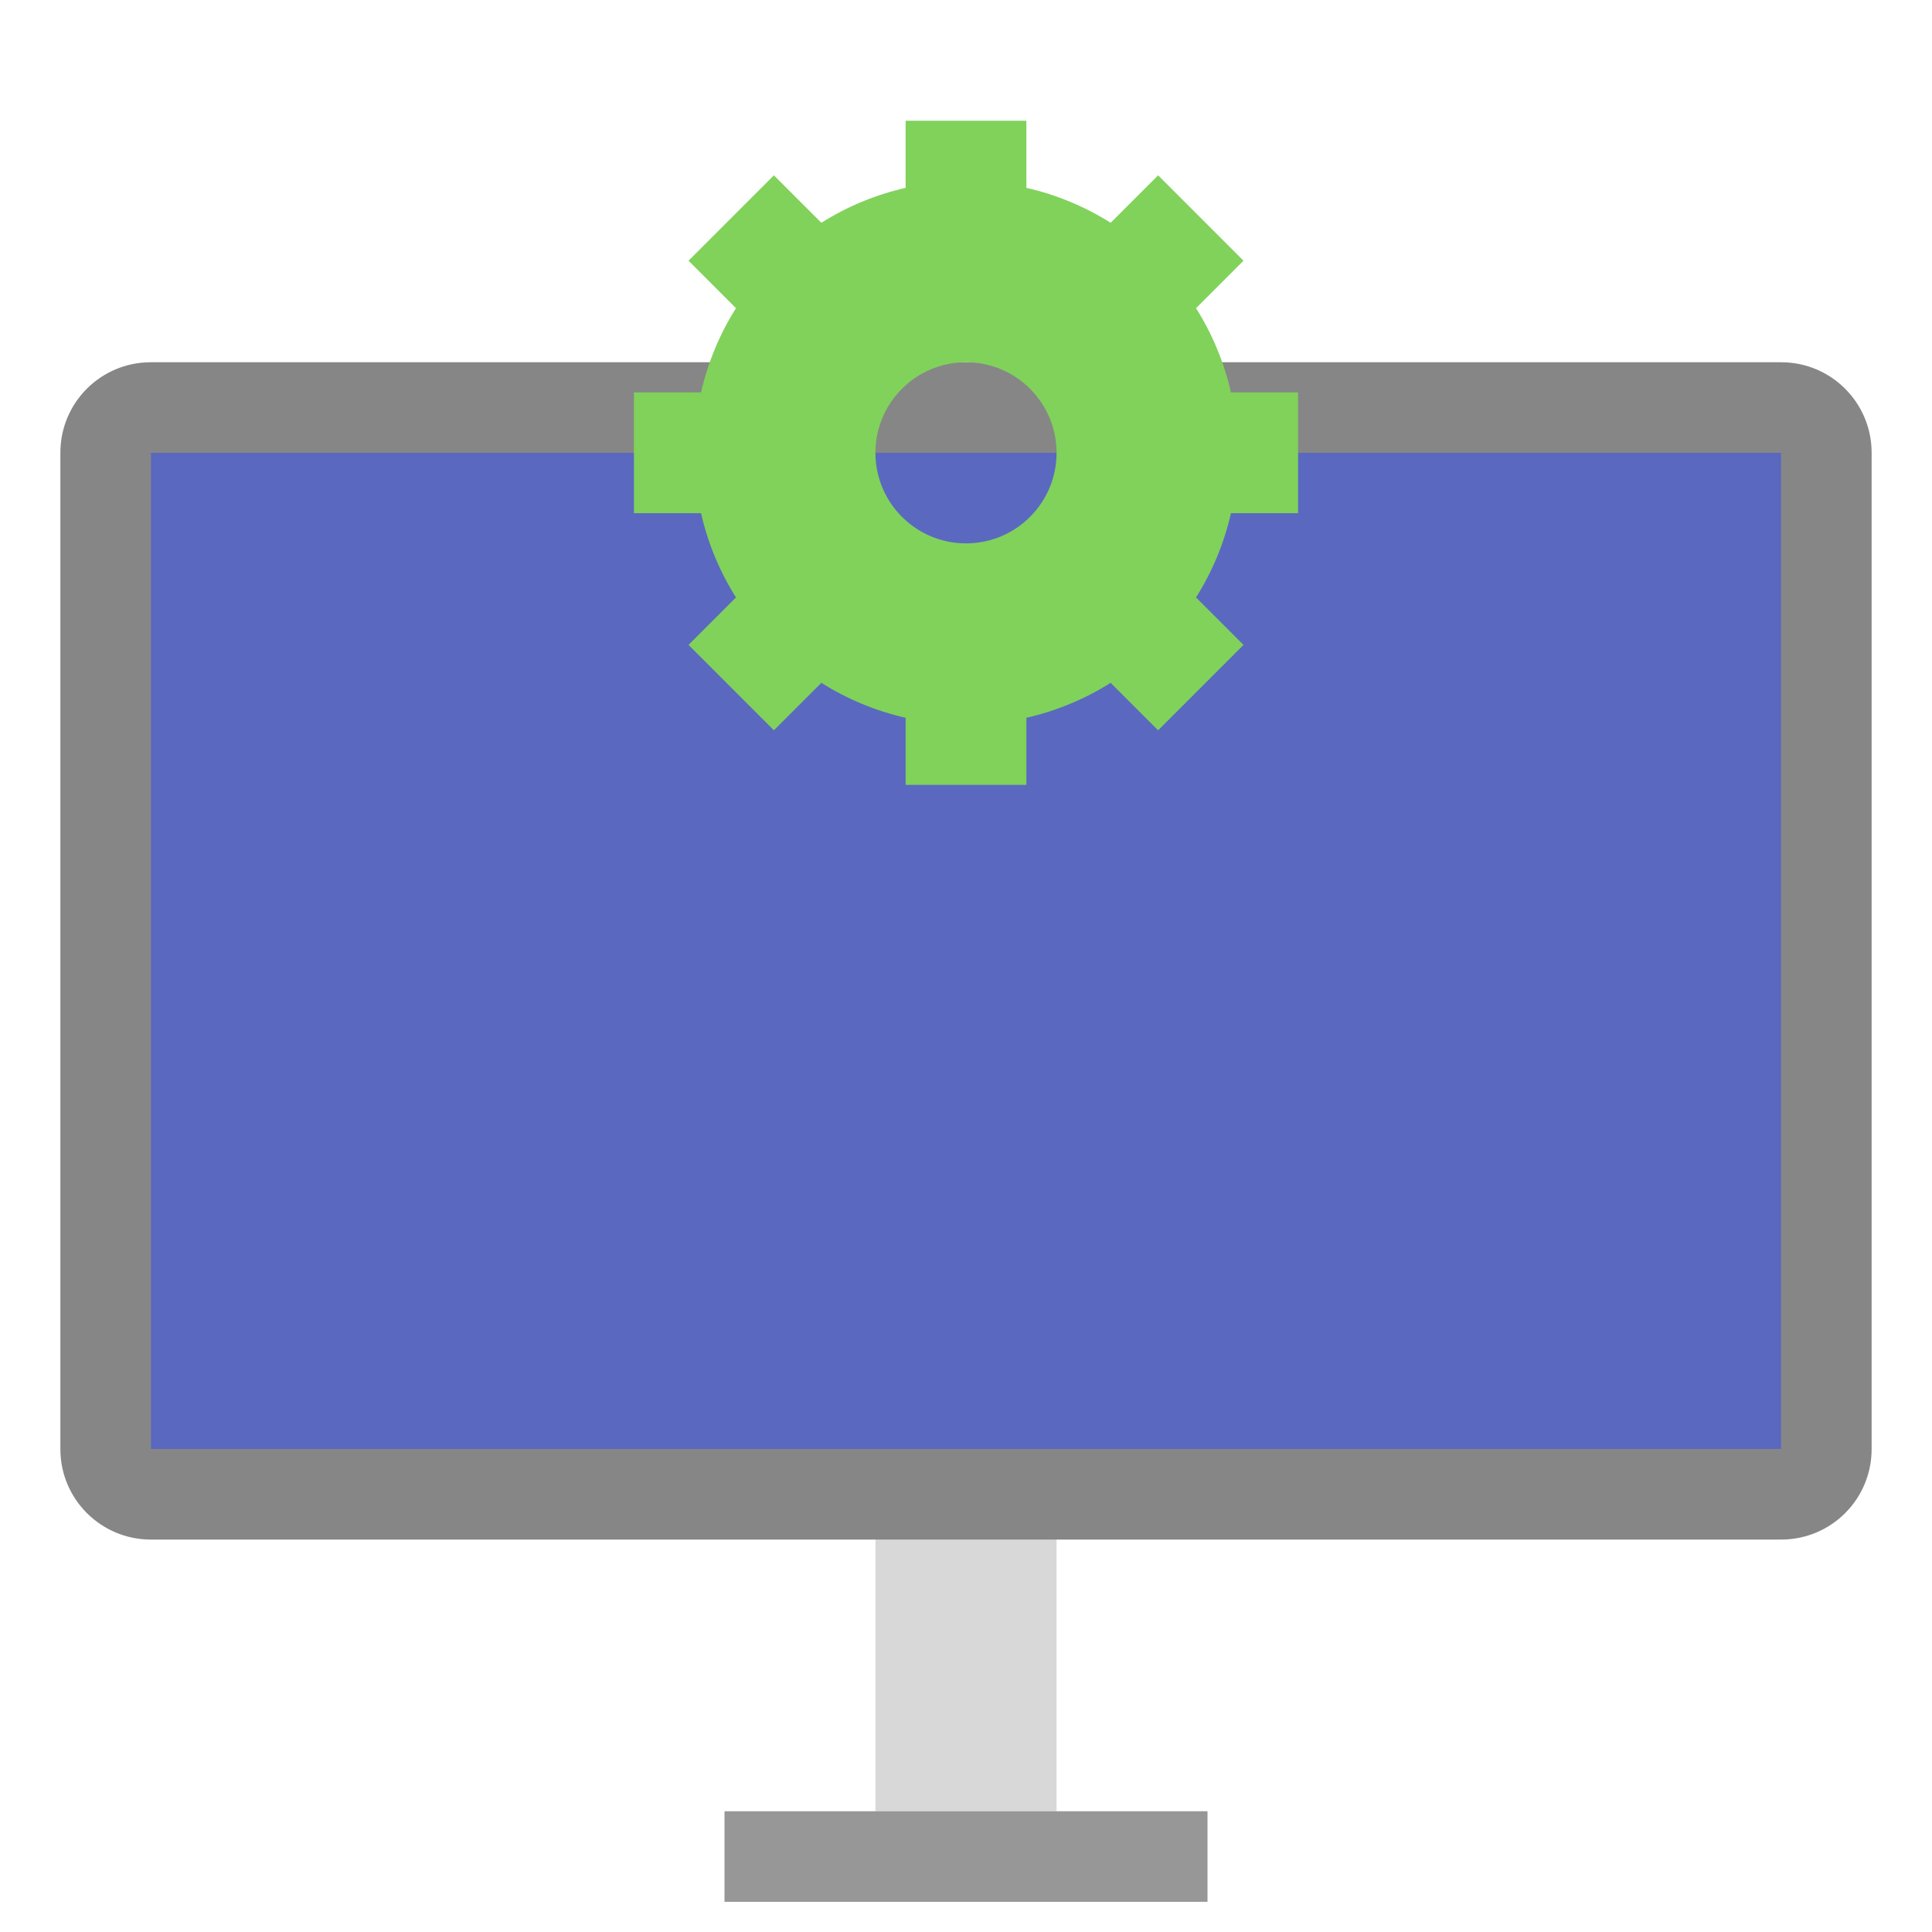 <svg xmlns="http://www.w3.org/2000/svg" width="64" height="64" viewBox="0 0 64 64">
  <g fill="none" fill-rule="evenodd">
    <rect width="6" height="11" x="29" y="49" fill="#D8D8D8"/>
    <rect width="14" height="1" x="25" y="61" stroke="#979797" stroke-width="2"/>
    <path fill="#868686" d="M2,14.996 C2,13.341 3.337,12 4.996,12 L59.004,12 C60.659,12 62,13.342 62,14.996 L62,48.004 C62,49.659 60.663,51 59.004,51 L4.996,51 C3.341,51 2,49.658 2,48.004 L2,14.996 Z"/>
    <rect width="54" height="33" x="5" y="15" fill="#5B68C0"/>
    <path fill="#80D25B" d="M24.38,10.209 L22.808,8.636 L25.636,5.808 L27.209,7.38 C28.054,6.847 28.995,6.451 30,6.223 L30,4 L34,4 L34,6.223 C35.005,6.451 35.946,6.847 36.791,7.38 L38.364,5.808 L41.192,8.636 L39.62,10.209 C40.153,11.054 40.549,11.995 40.777,13 L43,13 L43,17 L40.777,17 C40.549,18.005 40.153,18.946 39.62,19.791 L41.192,21.364 L38.364,24.192 L36.791,22.62 C35.946,23.153 35.005,23.549 34,23.777 L34,26 L30,26 L30,23.777 C28.995,23.549 28.054,23.153 27.209,22.62 L25.636,24.192 L22.808,21.364 L24.38,19.791 C23.847,18.946 23.451,18.005 23.223,17 L21,17 L21,13 L23.223,13 C23.451,11.995 23.847,11.054 24.38,10.209 Z M32,18 C33.657,18 35,16.657 35,15 C35,13.343 33.657,12 32,12 C30.343,12 29,13.343 29,15 C29,16.657 30.343,18 32,18 Z"/>
  </g>
</svg>
